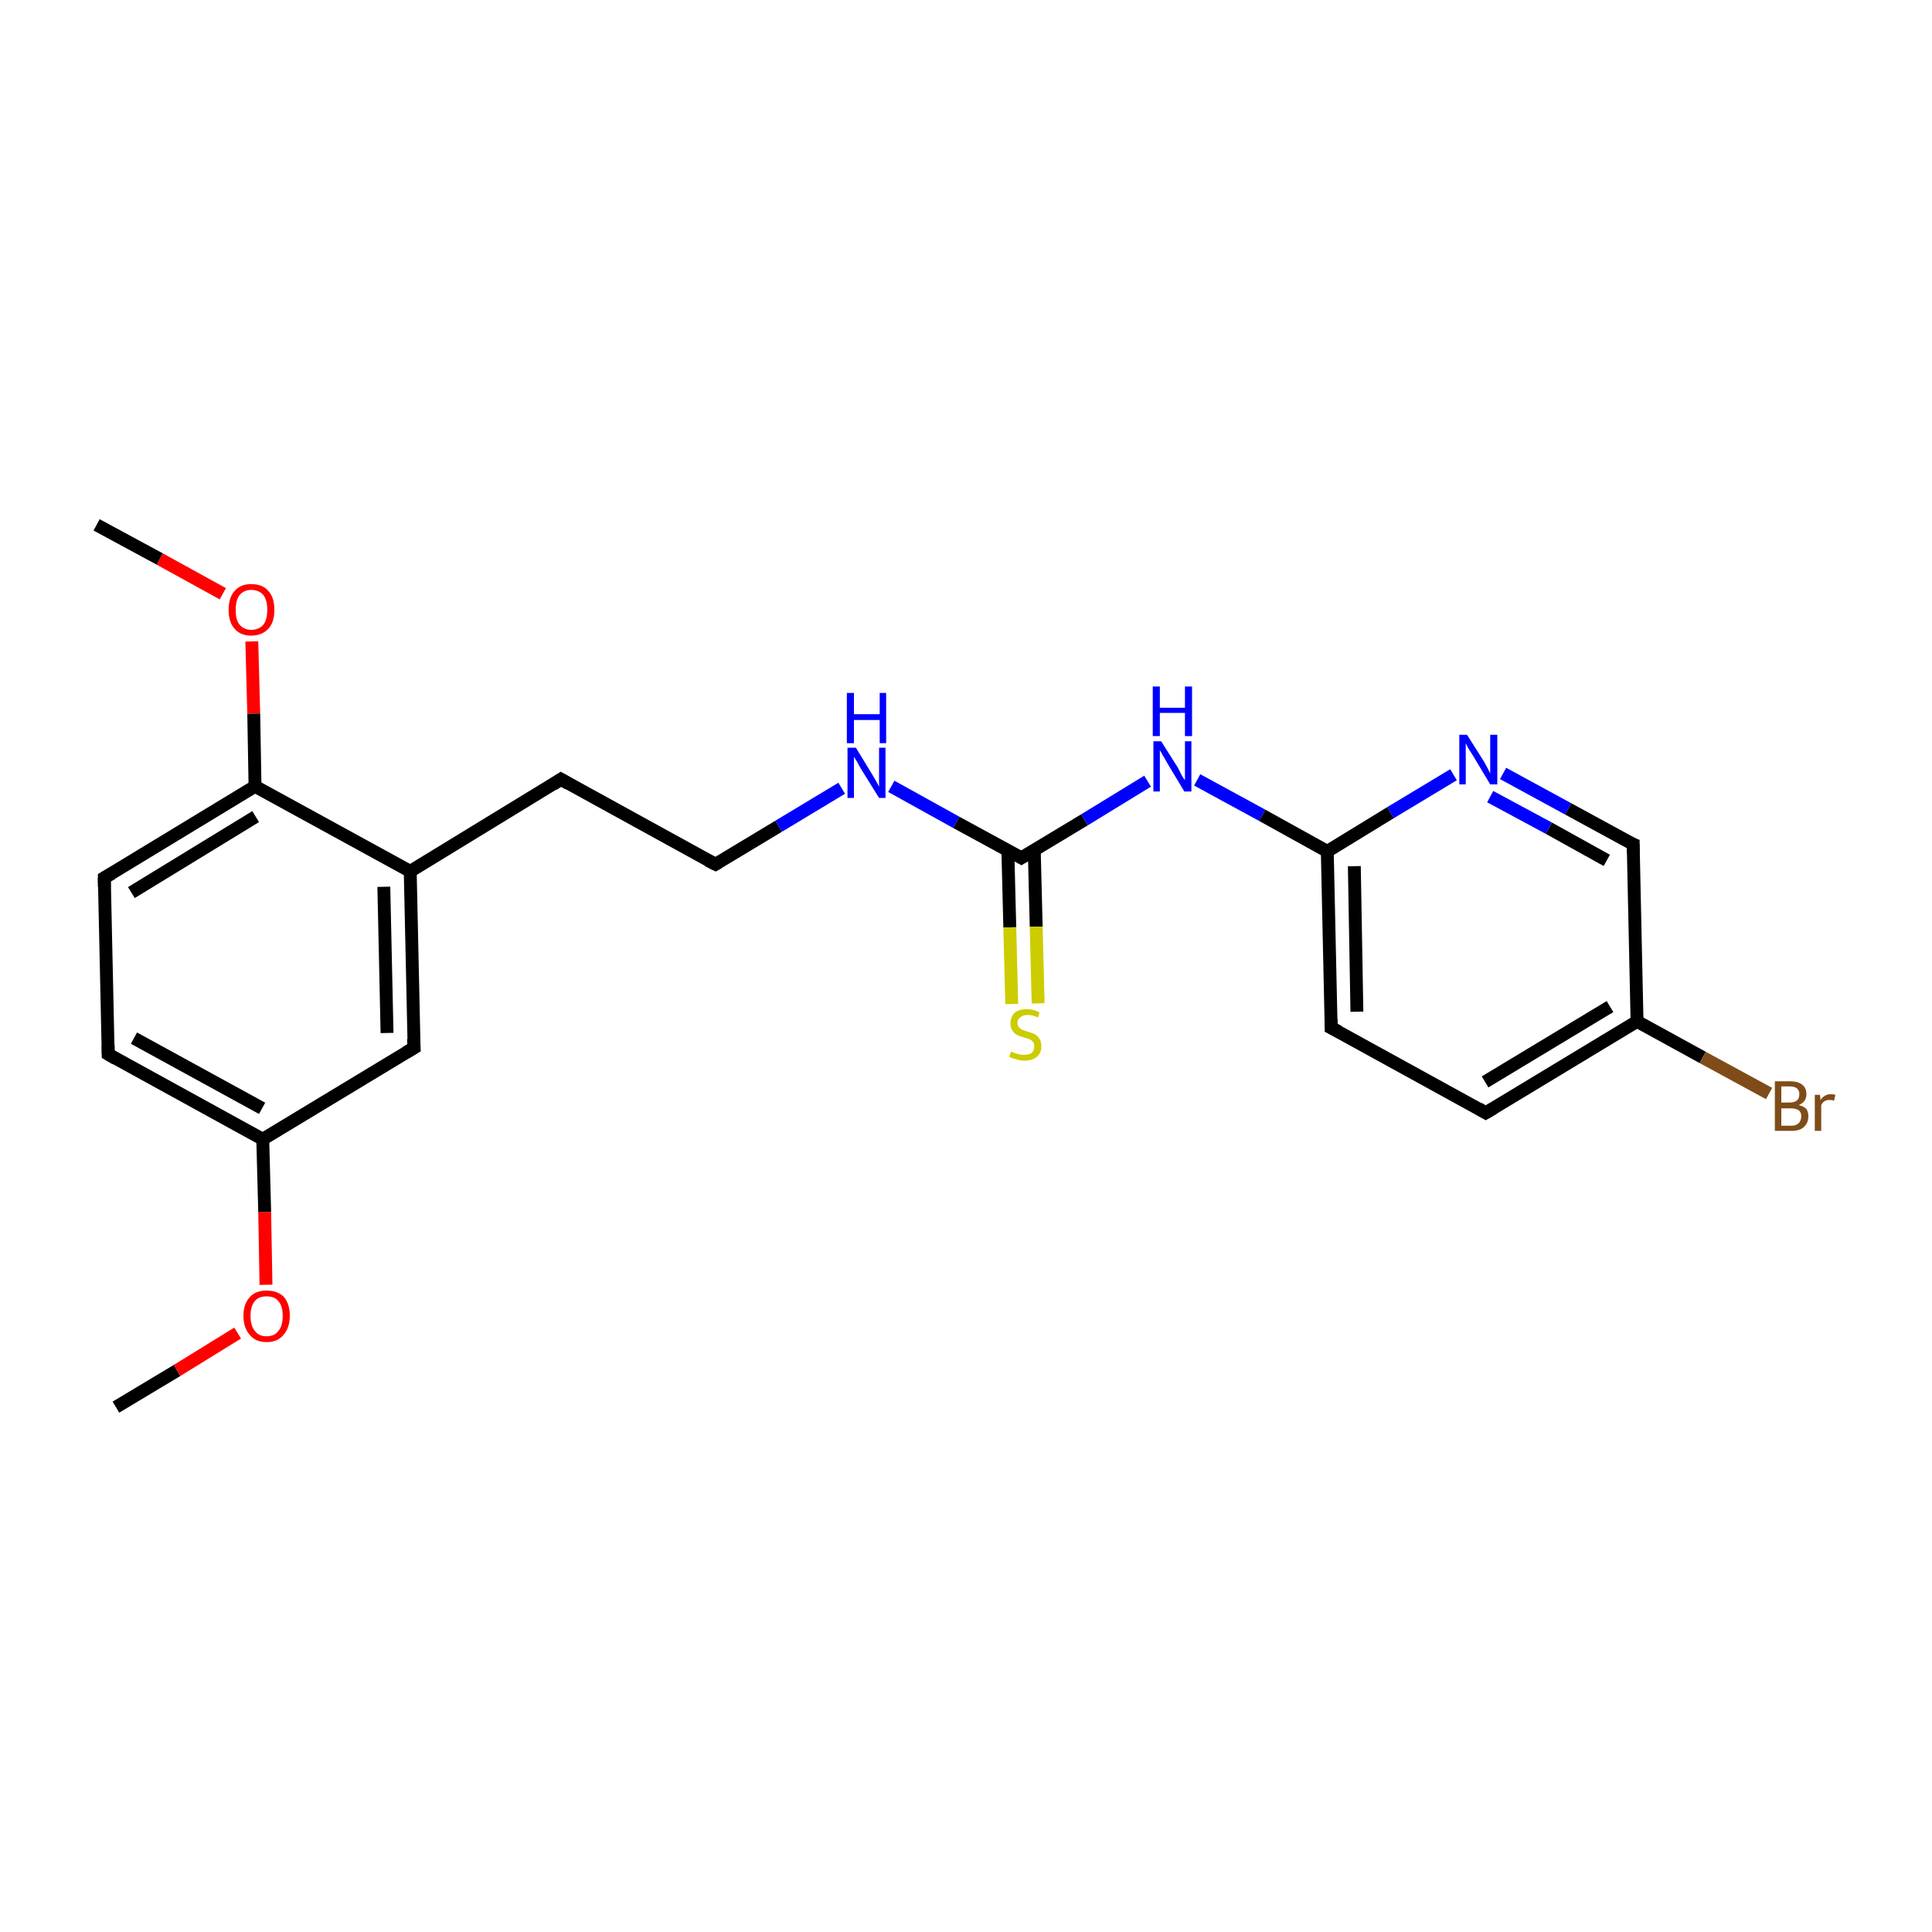 <?xml version='1.0' encoding='iso-8859-1'?>
<svg version='1.1' baseProfile='full'
              xmlns='http://www.w3.org/2000/svg'
                      xmlns:rdkit='http://www.rdkit.org/xml'
                      xmlns:xlink='http://www.w3.org/1999/xlink'
                  xml:space='preserve'
width='300px' height='300px' viewBox='0 0 300 300'>
<!-- END OF HEADER -->
<rect style='opacity:1.0;fill:#FFFFFF;stroke:none' width='300.0' height='300.0' x='0.0' y='0.0'> </rect>
<path class='bond-0 atom-0 atom-1' d='M 18.0,218.5 L 27.5,212.8' style='fill:none;fill-rule:evenodd;stroke:#000000;stroke-width:2.0px;stroke-linecap:butt;stroke-linejoin:miter;stroke-opacity:1' />
<path class='bond-0 atom-0 atom-1' d='M 27.5,212.8 L 36.9,207.0' style='fill:none;fill-rule:evenodd;stroke:#FF0000;stroke-width:2.0px;stroke-linecap:butt;stroke-linejoin:miter;stroke-opacity:1' />
<path class='bond-1 atom-1 atom-2' d='M 41.3,199.5 L 41.1,188.2' style='fill:none;fill-rule:evenodd;stroke:#FF0000;stroke-width:2.0px;stroke-linecap:butt;stroke-linejoin:miter;stroke-opacity:1' />
<path class='bond-1 atom-1 atom-2' d='M 41.1,188.2 L 40.8,176.9' style='fill:none;fill-rule:evenodd;stroke:#000000;stroke-width:2.0px;stroke-linecap:butt;stroke-linejoin:miter;stroke-opacity:1' />
<path class='bond-2 atom-2 atom-3' d='M 40.8,176.9 L 16.8,163.7' style='fill:none;fill-rule:evenodd;stroke:#000000;stroke-width:2.0px;stroke-linecap:butt;stroke-linejoin:miter;stroke-opacity:1' />
<path class='bond-2 atom-2 atom-3' d='M 40.7,172.1 L 20.8,161.2' style='fill:none;fill-rule:evenodd;stroke:#000000;stroke-width:2.0px;stroke-linecap:butt;stroke-linejoin:miter;stroke-opacity:1' />
<path class='bond-3 atom-3 atom-4' d='M 16.8,163.7 L 16.2,136.3' style='fill:none;fill-rule:evenodd;stroke:#000000;stroke-width:2.0px;stroke-linecap:butt;stroke-linejoin:miter;stroke-opacity:1' />
<path class='bond-4 atom-4 atom-5' d='M 16.2,136.3 L 39.6,122.1' style='fill:none;fill-rule:evenodd;stroke:#000000;stroke-width:2.0px;stroke-linecap:butt;stroke-linejoin:miter;stroke-opacity:1' />
<path class='bond-4 atom-4 atom-5' d='M 20.4,138.6 L 39.7,126.8' style='fill:none;fill-rule:evenodd;stroke:#000000;stroke-width:2.0px;stroke-linecap:butt;stroke-linejoin:miter;stroke-opacity:1' />
<path class='bond-5 atom-5 atom-6' d='M 39.6,122.1 L 39.4,110.8' style='fill:none;fill-rule:evenodd;stroke:#000000;stroke-width:2.0px;stroke-linecap:butt;stroke-linejoin:miter;stroke-opacity:1' />
<path class='bond-5 atom-5 atom-6' d='M 39.4,110.8 L 39.1,99.6' style='fill:none;fill-rule:evenodd;stroke:#FF0000;stroke-width:2.0px;stroke-linecap:butt;stroke-linejoin:miter;stroke-opacity:1' />
<path class='bond-6 atom-6 atom-7' d='M 34.6,92.2 L 24.8,86.8' style='fill:none;fill-rule:evenodd;stroke:#FF0000;stroke-width:2.0px;stroke-linecap:butt;stroke-linejoin:miter;stroke-opacity:1' />
<path class='bond-6 atom-6 atom-7' d='M 24.8,86.8 L 15.0,81.5' style='fill:none;fill-rule:evenodd;stroke:#000000;stroke-width:2.0px;stroke-linecap:butt;stroke-linejoin:miter;stroke-opacity:1' />
<path class='bond-7 atom-5 atom-8' d='M 39.6,122.1 L 63.7,135.3' style='fill:none;fill-rule:evenodd;stroke:#000000;stroke-width:2.0px;stroke-linecap:butt;stroke-linejoin:miter;stroke-opacity:1' />
<path class='bond-8 atom-8 atom-9' d='M 63.7,135.3 L 87.1,121.0' style='fill:none;fill-rule:evenodd;stroke:#000000;stroke-width:2.0px;stroke-linecap:butt;stroke-linejoin:miter;stroke-opacity:1' />
<path class='bond-9 atom-9 atom-10' d='M 87.1,121.0 L 111.1,134.2' style='fill:none;fill-rule:evenodd;stroke:#000000;stroke-width:2.0px;stroke-linecap:butt;stroke-linejoin:miter;stroke-opacity:1' />
<path class='bond-10 atom-10 atom-11' d='M 111.1,134.2 L 120.9,128.3' style='fill:none;fill-rule:evenodd;stroke:#000000;stroke-width:2.0px;stroke-linecap:butt;stroke-linejoin:miter;stroke-opacity:1' />
<path class='bond-10 atom-10 atom-11' d='M 120.9,128.3 L 130.7,122.4' style='fill:none;fill-rule:evenodd;stroke:#0000FF;stroke-width:2.0px;stroke-linecap:butt;stroke-linejoin:miter;stroke-opacity:1' />
<path class='bond-11 atom-11 atom-12' d='M 138.4,122.1 L 148.5,127.7' style='fill:none;fill-rule:evenodd;stroke:#0000FF;stroke-width:2.0px;stroke-linecap:butt;stroke-linejoin:miter;stroke-opacity:1' />
<path class='bond-11 atom-11 atom-12' d='M 148.5,127.7 L 158.6,133.2' style='fill:none;fill-rule:evenodd;stroke:#000000;stroke-width:2.0px;stroke-linecap:butt;stroke-linejoin:miter;stroke-opacity:1' />
<path class='bond-12 atom-12 atom-13' d='M 156.5,132.1 L 156.8,144.0' style='fill:none;fill-rule:evenodd;stroke:#000000;stroke-width:2.0px;stroke-linecap:butt;stroke-linejoin:miter;stroke-opacity:1' />
<path class='bond-12 atom-12 atom-13' d='M 156.8,144.0 L 157.1,155.9' style='fill:none;fill-rule:evenodd;stroke:#CCCC00;stroke-width:2.0px;stroke-linecap:butt;stroke-linejoin:miter;stroke-opacity:1' />
<path class='bond-12 atom-12 atom-13' d='M 160.6,132.0 L 160.9,143.9' style='fill:none;fill-rule:evenodd;stroke:#000000;stroke-width:2.0px;stroke-linecap:butt;stroke-linejoin:miter;stroke-opacity:1' />
<path class='bond-12 atom-12 atom-13' d='M 160.9,143.9 L 161.2,155.8' style='fill:none;fill-rule:evenodd;stroke:#CCCC00;stroke-width:2.0px;stroke-linecap:butt;stroke-linejoin:miter;stroke-opacity:1' />
<path class='bond-13 atom-12 atom-14' d='M 158.6,133.2 L 168.4,127.3' style='fill:none;fill-rule:evenodd;stroke:#000000;stroke-width:2.0px;stroke-linecap:butt;stroke-linejoin:miter;stroke-opacity:1' />
<path class='bond-13 atom-12 atom-14' d='M 168.4,127.3 L 178.2,121.3' style='fill:none;fill-rule:evenodd;stroke:#0000FF;stroke-width:2.0px;stroke-linecap:butt;stroke-linejoin:miter;stroke-opacity:1' />
<path class='bond-14 atom-14 atom-15' d='M 185.9,121.1 L 196.0,126.6' style='fill:none;fill-rule:evenodd;stroke:#0000FF;stroke-width:2.0px;stroke-linecap:butt;stroke-linejoin:miter;stroke-opacity:1' />
<path class='bond-14 atom-14 atom-15' d='M 196.0,126.6 L 206.1,132.2' style='fill:none;fill-rule:evenodd;stroke:#000000;stroke-width:2.0px;stroke-linecap:butt;stroke-linejoin:miter;stroke-opacity:1' />
<path class='bond-15 atom-15 atom-16' d='M 206.1,132.2 L 206.7,159.6' style='fill:none;fill-rule:evenodd;stroke:#000000;stroke-width:2.0px;stroke-linecap:butt;stroke-linejoin:miter;stroke-opacity:1' />
<path class='bond-15 atom-15 atom-16' d='M 210.3,134.5 L 210.7,157.1' style='fill:none;fill-rule:evenodd;stroke:#000000;stroke-width:2.0px;stroke-linecap:butt;stroke-linejoin:miter;stroke-opacity:1' />
<path class='bond-16 atom-16 atom-17' d='M 206.7,159.6 L 230.7,172.8' style='fill:none;fill-rule:evenodd;stroke:#000000;stroke-width:2.0px;stroke-linecap:butt;stroke-linejoin:miter;stroke-opacity:1' />
<path class='bond-17 atom-17 atom-18' d='M 230.7,172.8 L 254.2,158.6' style='fill:none;fill-rule:evenodd;stroke:#000000;stroke-width:2.0px;stroke-linecap:butt;stroke-linejoin:miter;stroke-opacity:1' />
<path class='bond-17 atom-17 atom-18' d='M 230.6,168.0 L 250.0,156.3' style='fill:none;fill-rule:evenodd;stroke:#000000;stroke-width:2.0px;stroke-linecap:butt;stroke-linejoin:miter;stroke-opacity:1' />
<path class='bond-18 atom-18 atom-19' d='M 254.2,158.6 L 264.4,164.2' style='fill:none;fill-rule:evenodd;stroke:#000000;stroke-width:2.0px;stroke-linecap:butt;stroke-linejoin:miter;stroke-opacity:1' />
<path class='bond-18 atom-18 atom-19' d='M 264.4,164.2 L 274.7,169.8' style='fill:none;fill-rule:evenodd;stroke:#7F4C19;stroke-width:2.0px;stroke-linecap:butt;stroke-linejoin:miter;stroke-opacity:1' />
<path class='bond-19 atom-18 atom-20' d='M 254.2,158.6 L 253.6,131.1' style='fill:none;fill-rule:evenodd;stroke:#000000;stroke-width:2.0px;stroke-linecap:butt;stroke-linejoin:miter;stroke-opacity:1' />
<path class='bond-20 atom-20 atom-21' d='M 253.6,131.1 L 243.5,125.6' style='fill:none;fill-rule:evenodd;stroke:#000000;stroke-width:2.0px;stroke-linecap:butt;stroke-linejoin:miter;stroke-opacity:1' />
<path class='bond-20 atom-20 atom-21' d='M 243.5,125.6 L 233.4,120.1' style='fill:none;fill-rule:evenodd;stroke:#0000FF;stroke-width:2.0px;stroke-linecap:butt;stroke-linejoin:miter;stroke-opacity:1' />
<path class='bond-20 atom-20 atom-21' d='M 249.5,133.6 L 240.5,128.6' style='fill:none;fill-rule:evenodd;stroke:#000000;stroke-width:2.0px;stroke-linecap:butt;stroke-linejoin:miter;stroke-opacity:1' />
<path class='bond-20 atom-20 atom-21' d='M 240.5,128.6 L 231.4,123.7' style='fill:none;fill-rule:evenodd;stroke:#0000FF;stroke-width:2.0px;stroke-linecap:butt;stroke-linejoin:miter;stroke-opacity:1' />
<path class='bond-21 atom-8 atom-22' d='M 63.7,135.3 L 64.3,162.7' style='fill:none;fill-rule:evenodd;stroke:#000000;stroke-width:2.0px;stroke-linecap:butt;stroke-linejoin:miter;stroke-opacity:1' />
<path class='bond-21 atom-8 atom-22' d='M 59.6,137.7 L 60.1,160.4' style='fill:none;fill-rule:evenodd;stroke:#000000;stroke-width:2.0px;stroke-linecap:butt;stroke-linejoin:miter;stroke-opacity:1' />
<path class='bond-22 atom-22 atom-2' d='M 64.3,162.7 L 40.8,176.9' style='fill:none;fill-rule:evenodd;stroke:#000000;stroke-width:2.0px;stroke-linecap:butt;stroke-linejoin:miter;stroke-opacity:1' />
<path class='bond-23 atom-21 atom-15' d='M 225.7,120.3 L 215.9,126.2' style='fill:none;fill-rule:evenodd;stroke:#0000FF;stroke-width:2.0px;stroke-linecap:butt;stroke-linejoin:miter;stroke-opacity:1' />
<path class='bond-23 atom-21 atom-15' d='M 215.9,126.2 L 206.1,132.2' style='fill:none;fill-rule:evenodd;stroke:#000000;stroke-width:2.0px;stroke-linecap:butt;stroke-linejoin:miter;stroke-opacity:1' />
<path d='M 18.0,164.4 L 16.8,163.7 L 16.8,162.3' style='fill:none;stroke:#000000;stroke-width:2.0px;stroke-linecap:butt;stroke-linejoin:miter;stroke-miterlimit:10;stroke-opacity:1;' />
<path d='M 16.2,137.7 L 16.2,136.3 L 17.4,135.6' style='fill:none;stroke:#000000;stroke-width:2.0px;stroke-linecap:butt;stroke-linejoin:miter;stroke-miterlimit:10;stroke-opacity:1;' />
<path d='M 85.9,121.8 L 87.1,121.0 L 88.3,121.7' style='fill:none;stroke:#000000;stroke-width:2.0px;stroke-linecap:butt;stroke-linejoin:miter;stroke-miterlimit:10;stroke-opacity:1;' />
<path d='M 109.9,133.6 L 111.1,134.2 L 111.6,133.9' style='fill:none;stroke:#000000;stroke-width:2.0px;stroke-linecap:butt;stroke-linejoin:miter;stroke-miterlimit:10;stroke-opacity:1;' />
<path d='M 158.1,132.9 L 158.6,133.2 L 159.1,132.9' style='fill:none;stroke:#000000;stroke-width:2.0px;stroke-linecap:butt;stroke-linejoin:miter;stroke-miterlimit:10;stroke-opacity:1;' />
<path d='M 206.7,158.2 L 206.7,159.6 L 207.9,160.2' style='fill:none;stroke:#000000;stroke-width:2.0px;stroke-linecap:butt;stroke-linejoin:miter;stroke-miterlimit:10;stroke-opacity:1;' />
<path d='M 229.5,172.1 L 230.7,172.8 L 231.9,172.1' style='fill:none;stroke:#000000;stroke-width:2.0px;stroke-linecap:butt;stroke-linejoin:miter;stroke-miterlimit:10;stroke-opacity:1;' />
<path d='M 253.6,132.5 L 253.6,131.1 L 253.1,130.9' style='fill:none;stroke:#000000;stroke-width:2.0px;stroke-linecap:butt;stroke-linejoin:miter;stroke-miterlimit:10;stroke-opacity:1;' />
<path d='M 64.2,161.3 L 64.3,162.7 L 63.1,163.4' style='fill:none;stroke:#000000;stroke-width:2.0px;stroke-linecap:butt;stroke-linejoin:miter;stroke-miterlimit:10;stroke-opacity:1;' />
<path class='atom-1' d='M 37.8 204.3
Q 37.8 202.5, 38.8 201.4
Q 39.7 200.4, 41.4 200.4
Q 43.1 200.4, 44.1 201.4
Q 45.0 202.5, 45.0 204.3
Q 45.0 206.2, 44.0 207.3
Q 43.1 208.4, 41.4 208.4
Q 39.7 208.4, 38.8 207.3
Q 37.8 206.2, 37.8 204.3
M 41.4 207.5
Q 42.6 207.5, 43.2 206.7
Q 43.9 205.9, 43.9 204.3
Q 43.9 202.8, 43.2 202.0
Q 42.6 201.3, 41.4 201.3
Q 40.2 201.3, 39.6 202.0
Q 38.9 202.8, 38.9 204.3
Q 38.9 205.9, 39.6 206.7
Q 40.2 207.5, 41.4 207.5
' fill='#FF0000'/>
<path class='atom-6' d='M 35.5 94.7
Q 35.5 92.8, 36.4 91.8
Q 37.3 90.7, 39.0 90.7
Q 40.8 90.7, 41.7 91.8
Q 42.6 92.8, 42.6 94.7
Q 42.6 96.6, 41.7 97.6
Q 40.7 98.7, 39.0 98.7
Q 37.3 98.7, 36.4 97.6
Q 35.5 96.6, 35.5 94.7
M 39.0 97.8
Q 40.2 97.8, 40.9 97.0
Q 41.5 96.2, 41.5 94.7
Q 41.5 93.2, 40.9 92.4
Q 40.2 91.6, 39.0 91.6
Q 37.9 91.6, 37.2 92.4
Q 36.6 93.2, 36.6 94.7
Q 36.6 96.3, 37.2 97.0
Q 37.9 97.8, 39.0 97.8
' fill='#FF0000'/>
<path class='atom-11' d='M 132.9 116.1
L 135.4 120.2
Q 135.7 120.7, 136.1 121.4
Q 136.5 122.1, 136.5 122.2
L 136.5 116.1
L 137.5 116.1
L 137.5 123.9
L 136.5 123.9
L 133.7 119.4
Q 133.4 118.9, 133.1 118.3
Q 132.7 117.7, 132.6 117.5
L 132.6 123.9
L 131.6 123.9
L 131.6 116.1
L 132.9 116.1
' fill='#0000FF'/>
<path class='atom-11' d='M 131.5 107.6
L 132.6 107.6
L 132.6 110.9
L 136.6 110.9
L 136.6 107.6
L 137.6 107.6
L 137.6 115.4
L 136.6 115.4
L 136.6 111.8
L 132.6 111.8
L 132.6 115.4
L 131.5 115.4
L 131.5 107.6
' fill='#0000FF'/>
<path class='atom-13' d='M 157.0 163.3
Q 157.1 163.3, 157.5 163.5
Q 157.8 163.6, 158.2 163.7
Q 158.6 163.8, 159.0 163.8
Q 159.8 163.8, 160.2 163.5
Q 160.6 163.1, 160.6 162.5
Q 160.6 162.0, 160.4 161.8
Q 160.2 161.5, 159.9 161.4
Q 159.5 161.2, 159.0 161.1
Q 158.3 160.9, 157.9 160.7
Q 157.5 160.5, 157.2 160.0
Q 156.9 159.6, 156.9 158.9
Q 156.9 158.0, 157.5 157.3
Q 158.2 156.7, 159.5 156.7
Q 160.4 156.7, 161.4 157.2
L 161.2 158.0
Q 160.3 157.6, 159.6 157.6
Q 158.8 157.6, 158.4 158.0
Q 158.0 158.3, 158.0 158.8
Q 158.0 159.2, 158.2 159.5
Q 158.4 159.7, 158.7 159.9
Q 159.0 160.0, 159.6 160.2
Q 160.3 160.4, 160.7 160.6
Q 161.1 160.8, 161.4 161.3
Q 161.7 161.7, 161.7 162.5
Q 161.7 163.5, 161.0 164.1
Q 160.3 164.7, 159.1 164.7
Q 158.4 164.7, 157.9 164.5
Q 157.3 164.4, 156.7 164.1
L 157.0 163.3
' fill='#CCCC00'/>
<path class='atom-14' d='M 180.3 115.1
L 182.9 119.2
Q 183.1 119.6, 183.5 120.4
Q 183.9 121.1, 184.0 121.1
L 184.0 115.1
L 185.0 115.1
L 185.0 122.9
L 183.9 122.9
L 181.2 118.4
Q 180.9 117.8, 180.5 117.2
Q 180.2 116.6, 180.1 116.5
L 180.1 122.9
L 179.1 122.9
L 179.1 115.1
L 180.3 115.1
' fill='#0000FF'/>
<path class='atom-14' d='M 179.0 106.6
L 180.1 106.6
L 180.1 109.9
L 184.0 109.9
L 184.0 106.6
L 185.1 106.6
L 185.1 114.3
L 184.0 114.3
L 184.0 110.7
L 180.1 110.7
L 180.1 114.3
L 179.0 114.3
L 179.0 106.6
' fill='#0000FF'/>
<path class='atom-19' d='M 279.3 171.6
Q 280.1 171.8, 280.5 172.2
Q 280.8 172.7, 280.8 173.3
Q 280.8 174.4, 280.1 175.0
Q 279.5 175.6, 278.2 175.6
L 275.6 175.6
L 275.6 167.9
L 277.9 167.9
Q 279.2 167.9, 279.8 168.4
Q 280.5 168.9, 280.5 169.9
Q 280.5 171.1, 279.3 171.6
M 276.6 168.7
L 276.6 171.2
L 277.9 171.2
Q 278.6 171.2, 279.0 170.9
Q 279.4 170.6, 279.4 169.9
Q 279.4 168.7, 277.9 168.7
L 276.6 168.7
M 278.2 174.8
Q 278.9 174.8, 279.3 174.4
Q 279.7 174.0, 279.7 173.3
Q 279.7 172.7, 279.3 172.4
Q 278.8 172.1, 278.0 172.1
L 276.6 172.1
L 276.6 174.8
L 278.2 174.8
' fill='#7F4C19'/>
<path class='atom-19' d='M 282.6 170.0
L 282.7 170.8
Q 283.3 169.9, 284.3 169.9
Q 284.6 169.9, 285.0 170.0
L 284.8 170.9
Q 284.4 170.8, 284.1 170.8
Q 283.6 170.8, 283.3 171.0
Q 283.0 171.2, 282.8 171.6
L 282.8 175.6
L 281.8 175.6
L 281.8 170.0
L 282.6 170.0
' fill='#7F4C19'/>
<path class='atom-21' d='M 227.8 114.1
L 230.4 118.2
Q 230.6 118.6, 231.0 119.3
Q 231.4 120.1, 231.4 120.1
L 231.4 114.1
L 232.5 114.1
L 232.5 121.8
L 231.4 121.8
L 228.7 117.3
Q 228.4 116.8, 228.0 116.2
Q 227.7 115.6, 227.6 115.4
L 227.6 121.8
L 226.6 121.8
L 226.6 114.1
L 227.8 114.1
' fill='#0000FF'/>
</svg>
